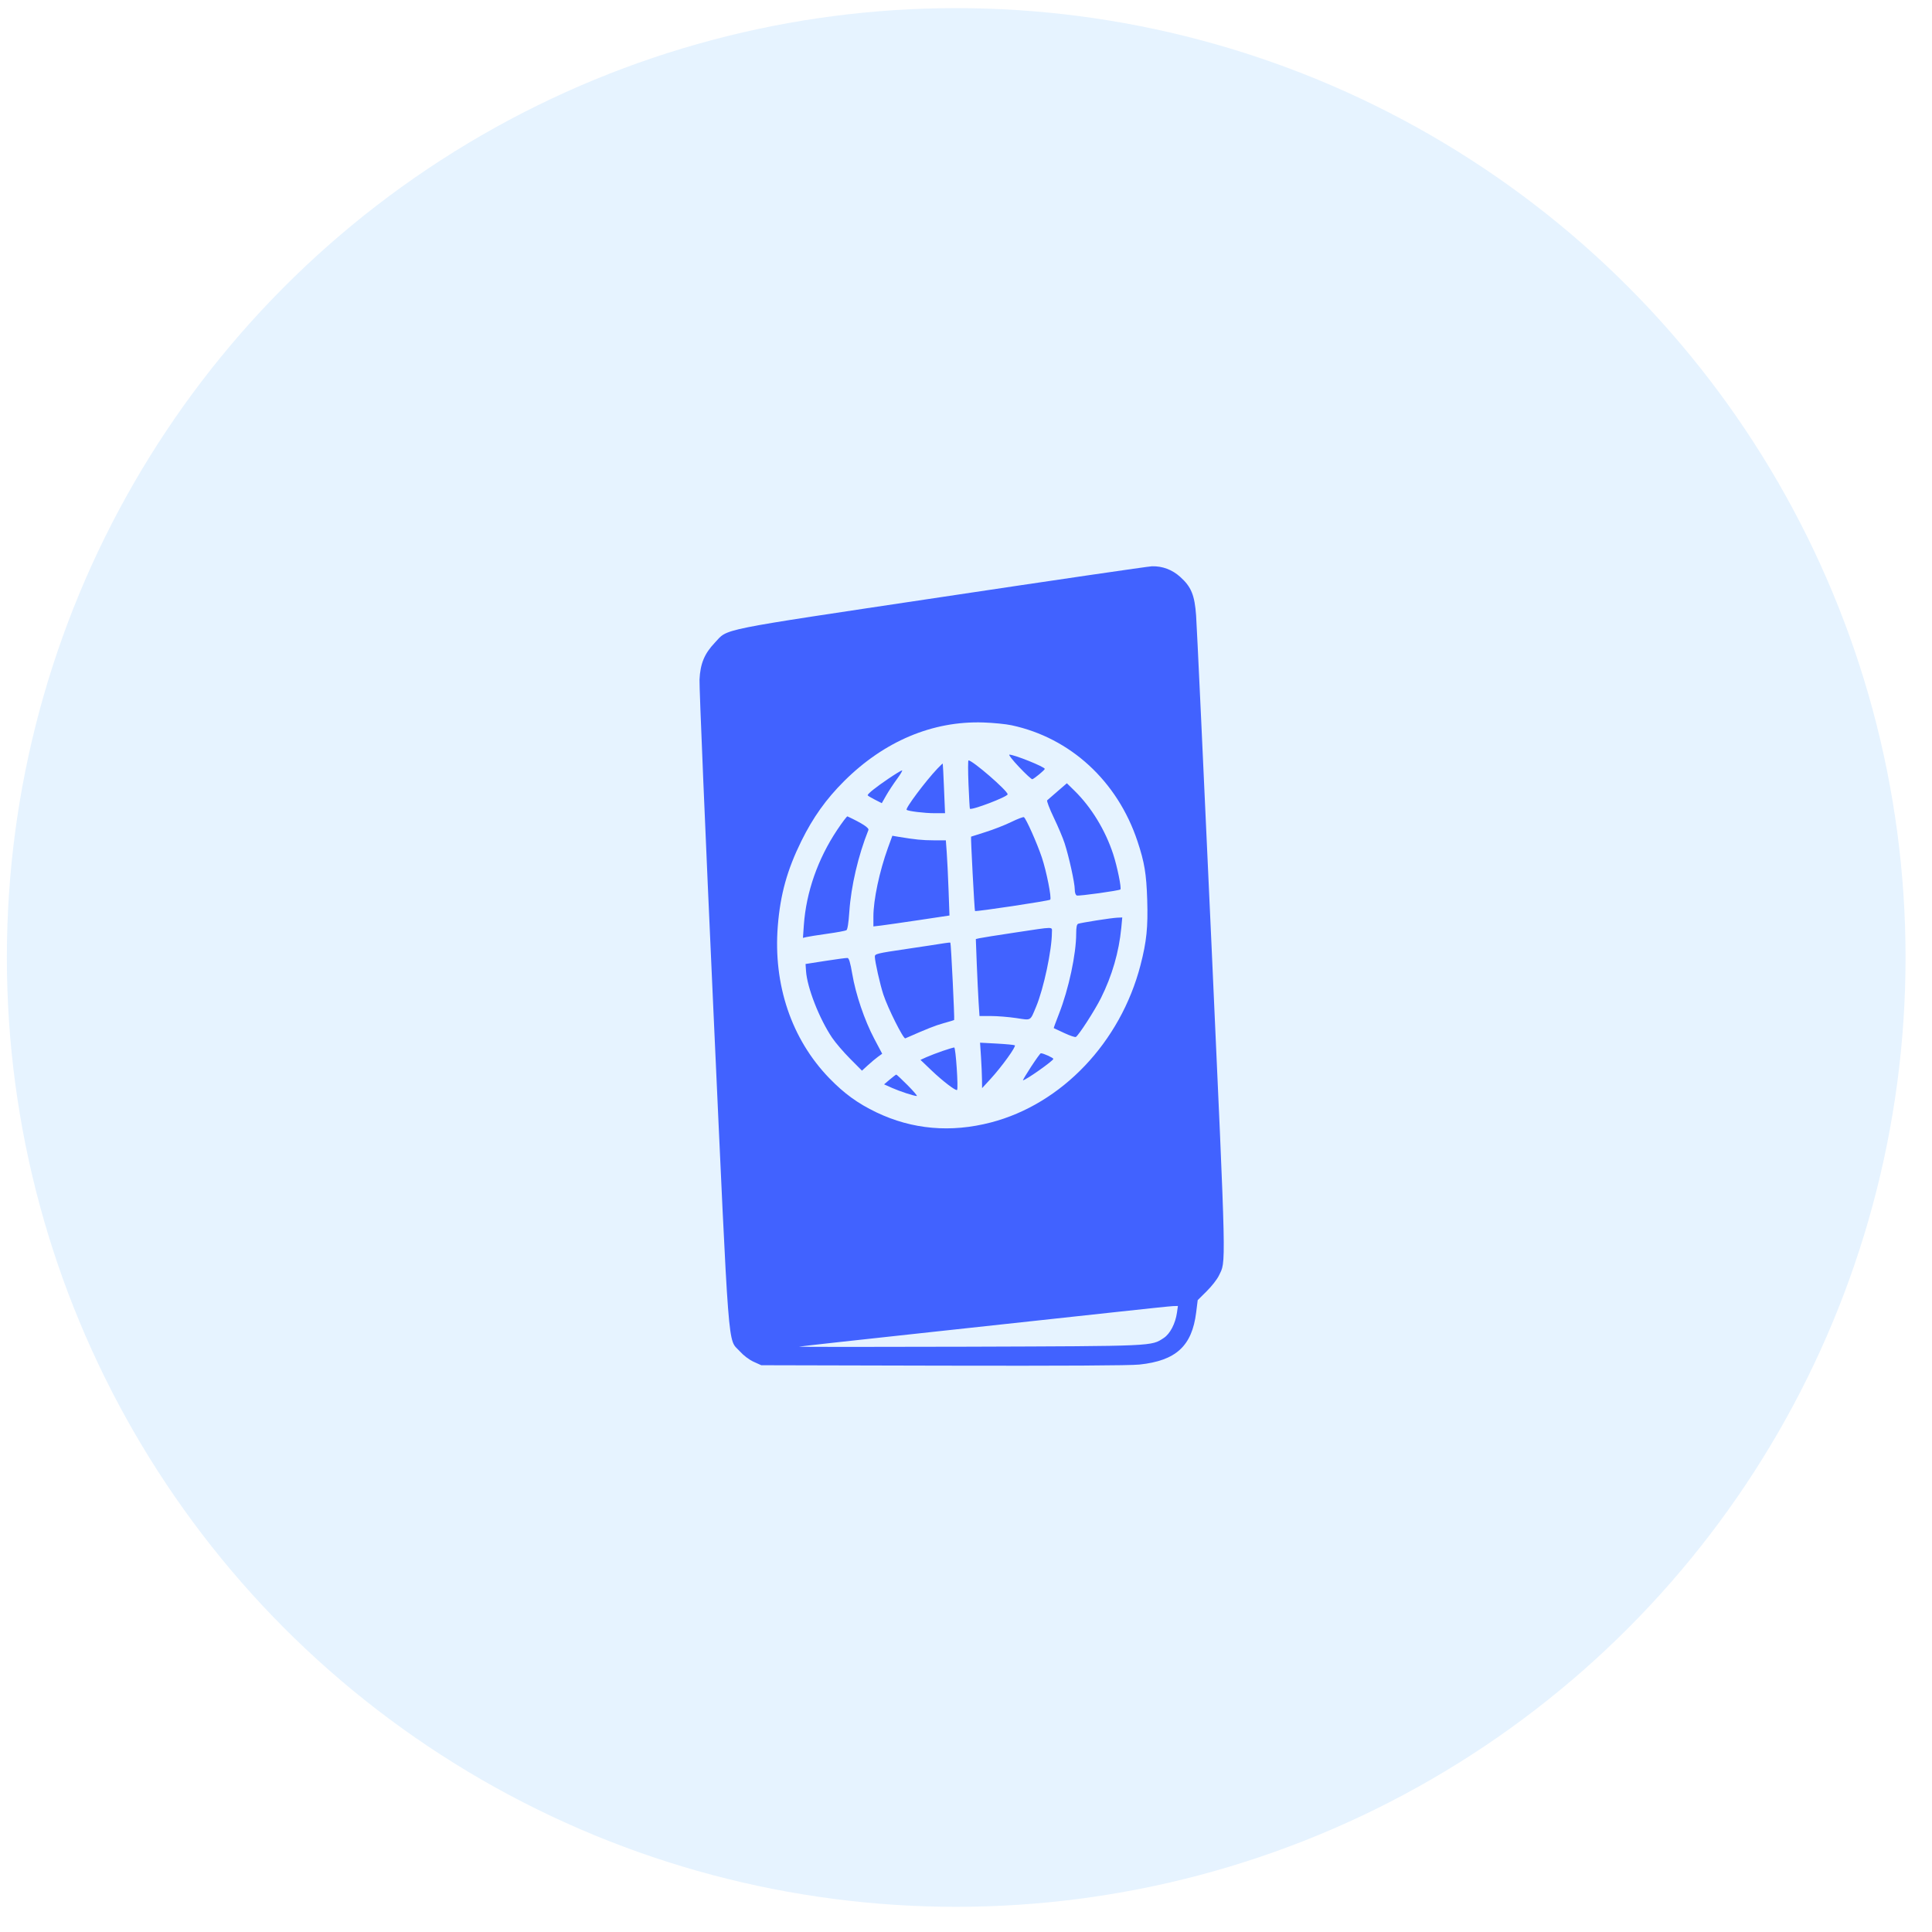 <svg width="58" height="58" viewBox="0 0 58 58" fill="none" xmlns="http://www.w3.org/2000/svg">
<circle r="28.5" transform="matrix(1 0 0 -1 28.706 28.744)" fill="#0082FF" fill-opacity="0.1"/>
<path fill-rule="evenodd" clip-rule="evenodd" d="M28.26 17.925C21.413 18.951 21.871 18.859 21.457 19.297C21.146 19.625 21.022 19.926 21 20.404C20.99 20.616 21.177 25.064 21.415 30.287C21.902 40.949 21.84 40.157 22.209 40.567C22.325 40.696 22.491 40.821 22.628 40.883L22.854 40.985L28.321 40.998C31.887 41.006 33.933 40.995 34.206 40.965C35.306 40.849 35.785 40.408 35.91 39.399L35.956 39.031L36.225 38.764C36.373 38.618 36.537 38.409 36.589 38.3C36.811 37.837 36.822 38.359 36.367 28.297C36.135 23.178 35.929 18.76 35.908 18.48C35.864 17.866 35.762 17.616 35.432 17.32C35.191 17.102 34.898 16.992 34.584 17C34.476 17.003 31.63 17.419 28.26 17.925ZM30.367 21.773C32.135 22.15 33.548 23.452 34.147 25.252C34.358 25.886 34.415 26.228 34.44 27.009C34.466 27.841 34.422 28.265 34.238 28.976C33.638 31.291 31.876 33.144 29.747 33.697C28.544 34.01 27.386 33.908 26.313 33.395C25.75 33.125 25.345 32.831 24.895 32.367C23.762 31.196 23.21 29.564 23.35 27.8C23.426 26.851 23.63 26.116 24.057 25.249C24.409 24.537 24.801 23.988 25.343 23.448C26.547 22.25 27.999 21.639 29.521 21.689C29.816 21.699 30.197 21.736 30.367 21.773ZM30.597 23.03C30.792 23.237 30.97 23.4 30.991 23.393C31.054 23.374 31.365 23.115 31.365 23.083C31.365 23.022 30.453 22.655 30.303 22.655C30.269 22.655 30.401 22.824 30.597 23.03ZM29.075 23.545C29.091 23.94 29.11 24.27 29.117 24.278C29.164 24.334 30.25 23.919 30.25 23.846C30.25 23.738 29.198 22.827 29.075 22.827C29.059 22.827 29.059 23.15 29.075 23.545ZM28.142 23.074C27.779 23.458 27.174 24.267 27.218 24.311C27.259 24.352 27.757 24.413 28.056 24.413L28.371 24.413L28.34 23.674C28.324 23.267 28.306 22.929 28.302 22.924C28.297 22.919 28.226 22.986 28.142 23.074ZM26.662 23.383C26.291 23.635 26.048 23.829 26.048 23.874C26.048 23.887 26.144 23.945 26.26 24.004L26.472 24.112L26.605 23.878C26.678 23.75 26.824 23.529 26.929 23.386C27.034 23.244 27.102 23.127 27.08 23.127C27.058 23.127 26.87 23.242 26.662 23.383ZM31.75 23.754C31.597 23.886 31.456 24.008 31.437 24.026C31.418 24.044 31.507 24.278 31.636 24.547C31.765 24.815 31.911 25.16 31.96 25.314C32.09 25.712 32.265 26.507 32.265 26.698C32.265 26.799 32.289 26.869 32.327 26.884C32.387 26.906 33.597 26.738 33.635 26.702C33.673 26.665 33.54 26.013 33.419 25.643C33.184 24.924 32.763 24.234 32.257 23.738L32.028 23.514L31.75 23.754ZM25.131 24.917C24.549 25.791 24.203 26.782 24.132 27.771L24.105 28.156L24.209 28.131C24.265 28.117 24.547 28.073 24.834 28.032C25.122 27.992 25.381 27.944 25.41 27.926C25.443 27.905 25.475 27.706 25.497 27.375C25.549 26.605 25.764 25.683 26.07 24.919C26.096 24.854 25.892 24.72 25.441 24.508C25.426 24.5 25.286 24.685 25.131 24.917ZM30.358 24.677C30.169 24.77 29.822 24.905 29.586 24.979C29.35 25.053 29.155 25.115 29.152 25.117C29.138 25.129 29.254 27.333 29.27 27.349C29.297 27.375 31.493 27.044 31.528 27.009C31.576 26.961 31.417 26.161 31.277 25.741C31.133 25.312 30.802 24.569 30.738 24.532C30.718 24.52 30.546 24.585 30.358 24.677ZM26.655 25.458C26.4 26.165 26.22 27.014 26.22 27.517L26.22 27.812L26.445 27.786C26.569 27.771 27.083 27.697 27.587 27.622L28.504 27.484L28.476 26.709C28.46 26.284 28.436 25.776 28.421 25.582L28.395 25.228L28.026 25.227C27.689 25.226 27.471 25.204 26.965 25.12L26.789 25.09L26.655 25.458ZM32.915 27.632C32.647 27.674 32.401 27.719 32.368 27.732C32.326 27.748 32.308 27.834 32.308 28.024C32.308 28.644 32.083 29.692 31.792 30.435C31.7 30.67 31.629 30.863 31.634 30.865C31.64 30.867 31.781 30.933 31.949 31.012C32.117 31.091 32.274 31.144 32.298 31.13C32.388 31.075 32.867 30.331 33.051 29.963C33.386 29.291 33.592 28.581 33.662 27.854L33.691 27.543L33.547 27.549C33.467 27.552 33.183 27.589 32.915 27.632ZM30.465 27.997C29.934 28.077 29.454 28.153 29.397 28.167L29.295 28.191L29.323 28.928C29.339 29.334 29.364 29.854 29.378 30.084L29.405 30.502L29.753 30.502C29.944 30.502 30.283 30.53 30.507 30.563C30.97 30.633 30.92 30.662 31.106 30.219C31.332 29.679 31.579 28.516 31.579 27.992C31.579 27.813 31.69 27.813 30.465 27.997ZM28.342 28.317C28.248 28.334 27.741 28.41 27.217 28.488C26.323 28.62 26.263 28.635 26.263 28.719C26.265 28.866 26.421 29.561 26.52 29.859C26.657 30.274 27.121 31.197 27.178 31.172C27.849 30.877 28.073 30.788 28.328 30.717C28.496 30.671 28.638 30.627 28.644 30.621C28.662 30.602 28.55 28.315 28.531 28.3C28.521 28.293 28.437 28.301 28.342 28.317ZM24.784 28.846L24.183 28.94L24.197 29.146C24.229 29.644 24.594 30.579 24.981 31.154C25.081 31.302 25.323 31.585 25.52 31.783L25.877 32.142L26.059 31.975C26.159 31.884 26.296 31.769 26.363 31.721L26.484 31.634L26.247 31.186C25.953 30.631 25.687 29.846 25.584 29.231C25.528 28.904 25.487 28.763 25.444 28.759C25.411 28.755 25.114 28.794 24.784 28.846ZM29.45 31.727C29.465 31.961 29.479 32.268 29.48 32.41L29.483 32.667L29.734 32.394C30.072 32.026 30.515 31.412 30.465 31.381C30.443 31.367 30.199 31.344 29.924 31.329L29.422 31.302L29.45 31.727ZM28.299 31.55C28.134 31.607 27.917 31.69 27.816 31.735L27.633 31.818L27.968 32.138C28.3 32.455 28.695 32.757 28.732 32.721C28.774 32.678 28.692 31.445 28.646 31.446C28.621 31.447 28.465 31.493 28.299 31.55ZM30.952 32.027C30.807 32.249 30.699 32.431 30.711 32.431C30.791 32.431 31.622 31.845 31.622 31.789C31.622 31.755 31.307 31.613 31.246 31.62C31.229 31.621 31.097 31.805 30.952 32.027ZM26.713 32.407L26.541 32.553L26.78 32.66C27.017 32.765 27.438 32.903 27.524 32.903C27.548 32.903 27.425 32.758 27.249 32.581C27.073 32.404 26.919 32.26 26.907 32.26C26.895 32.261 26.807 32.327 26.713 32.407ZM35.333 39.409C35.286 39.735 35.126 40.042 34.938 40.166C34.558 40.416 34.687 40.41 29.071 40.429C26.241 40.438 23.955 40.437 23.99 40.427C24.026 40.417 25.868 40.214 28.085 39.975C30.302 39.737 32.781 39.468 33.595 39.378C34.408 39.289 35.139 39.213 35.218 39.21L35.362 39.206L35.333 39.409Z" fill="#4162FF"/>
</svg>

